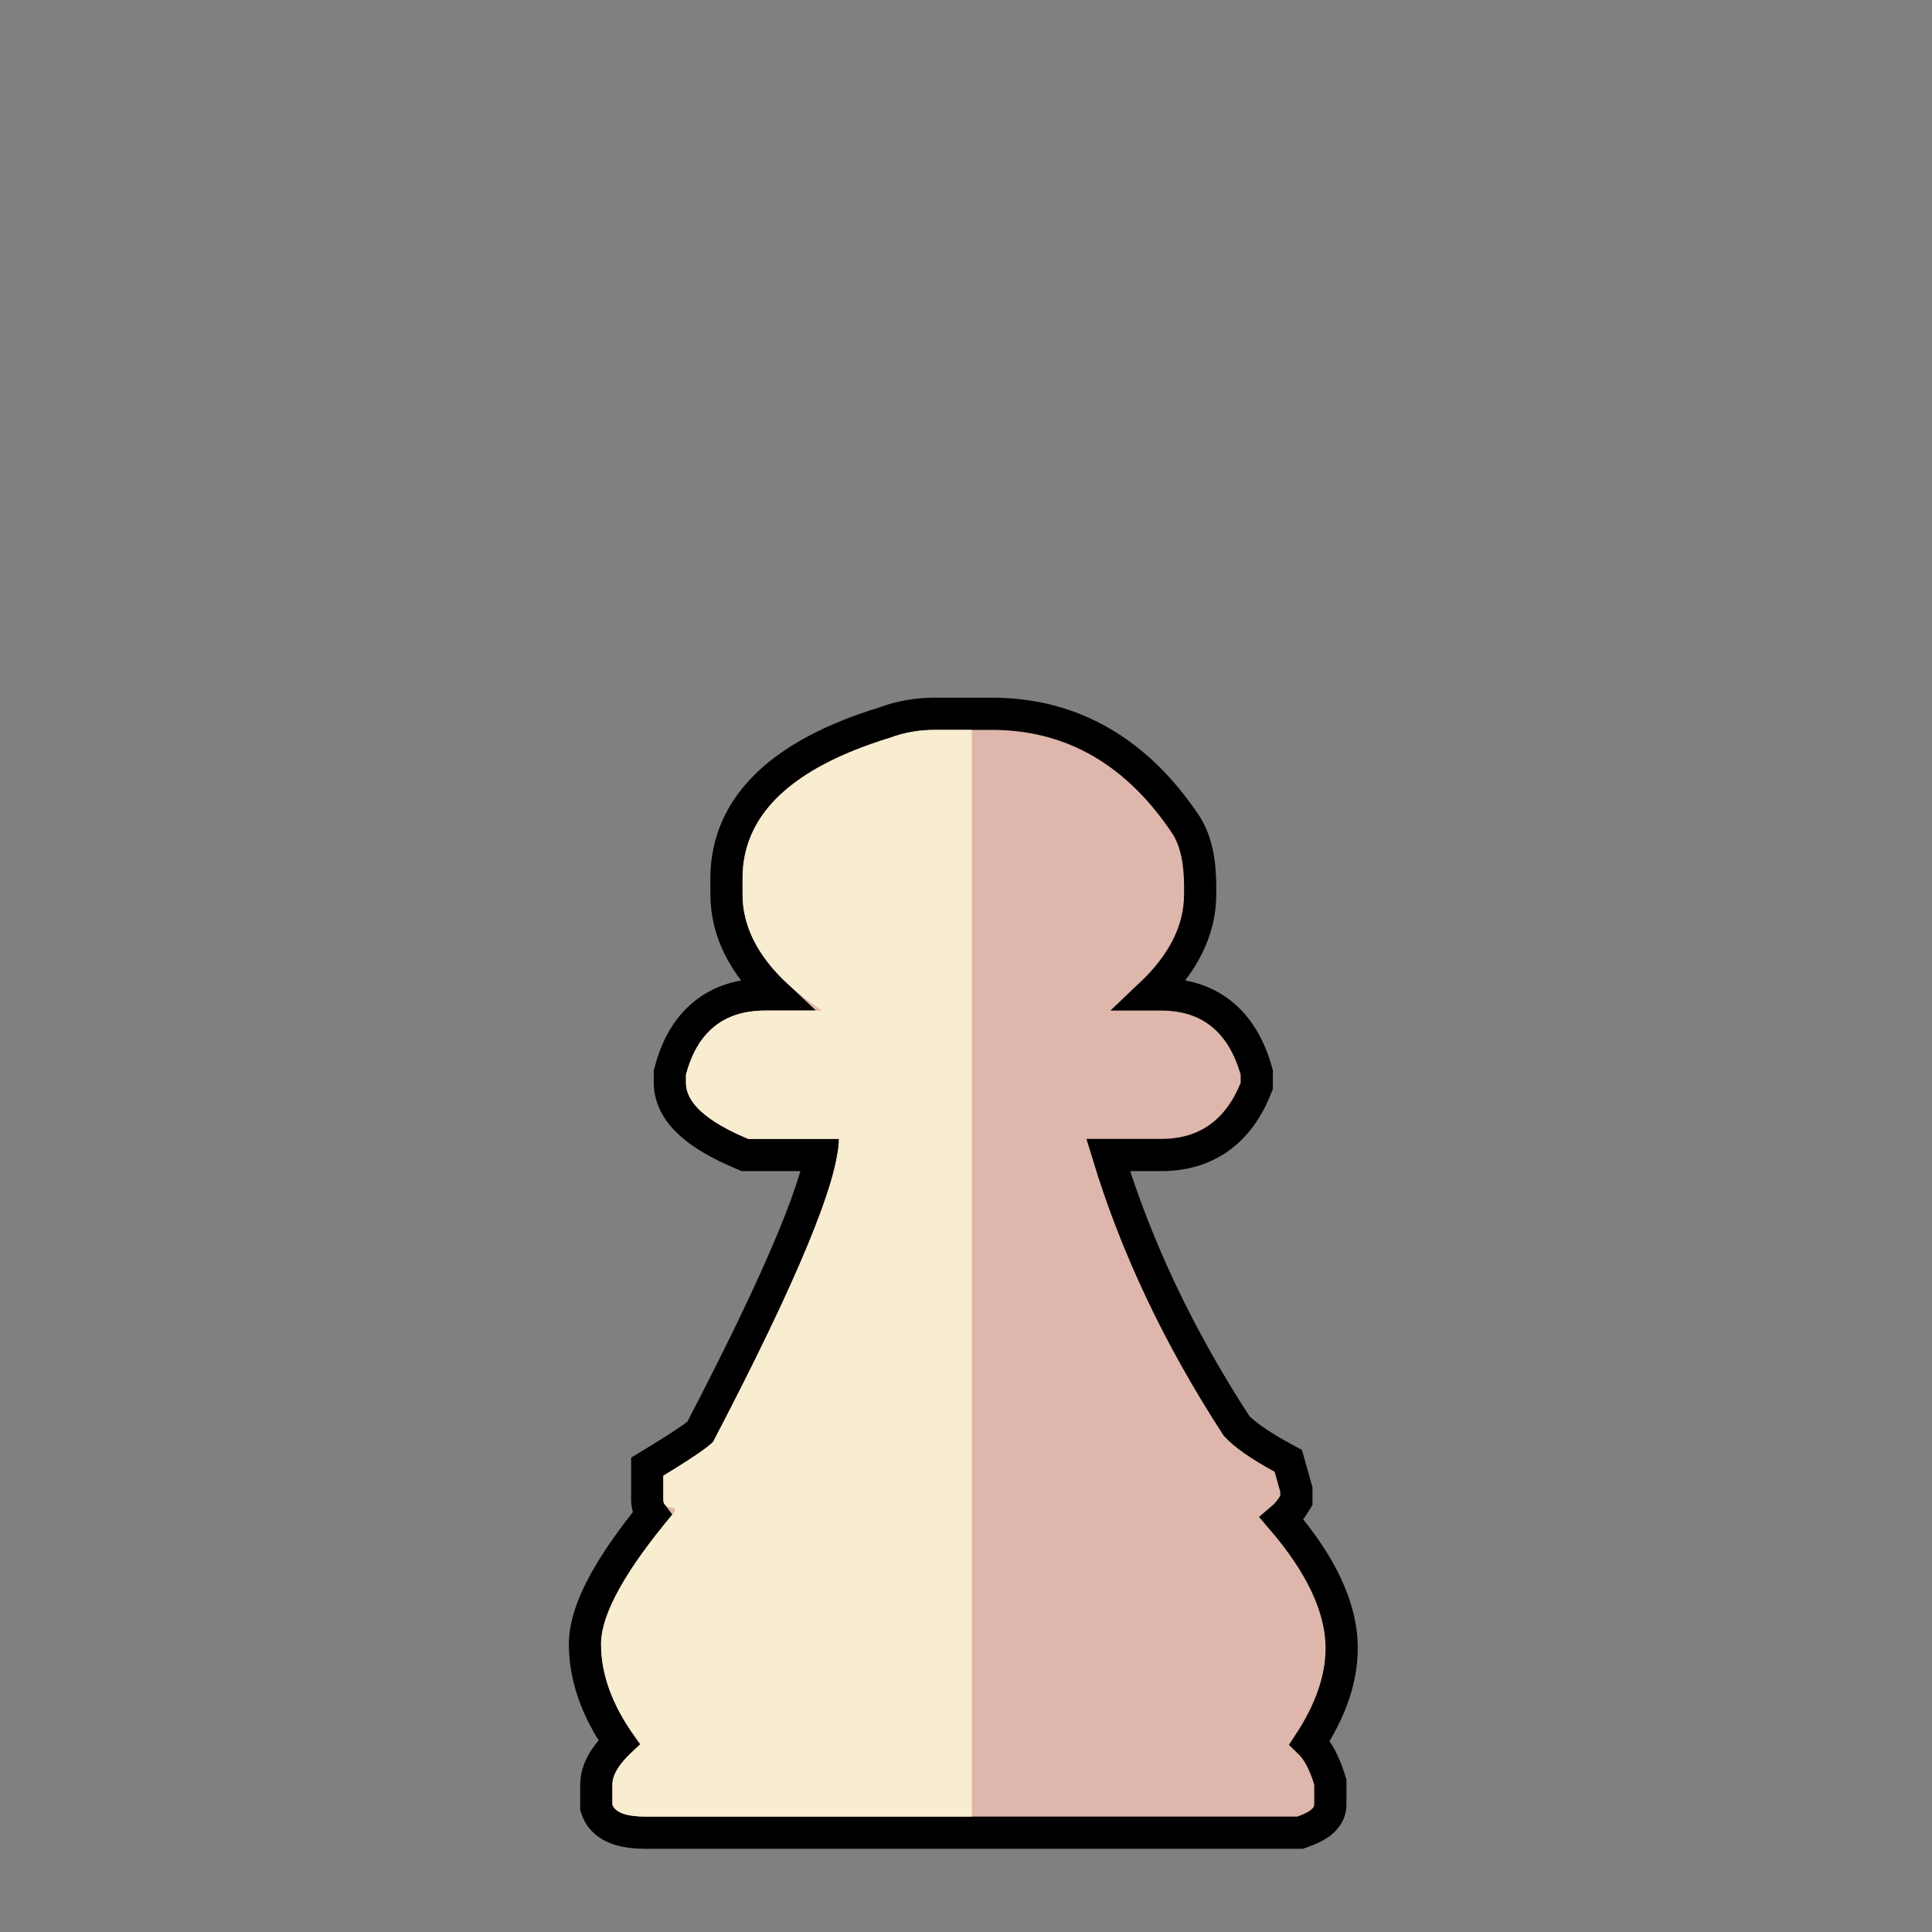 <svg width="180" height="180" viewBox="0 0 180 180" fill="none" xmlns="http://www.w3.org/2000/svg">
<rect x="0" y="0" width="180" height="180" fill="#808080" stroke="none"/>
<path d="M110.533 76.917L110.522 76.9L110.511 76.883C105.965 70.048 99.899 66.5 92.387 66.5H87.113C85.466 66.5 83.894 66.773 82.41 67.326C77.743 68.762 74.086 70.638 71.576 73.032C69.017 75.474 67.684 78.426 67.684 81.824V83.318C67.684 86.773 69.308 89.878 72.247 92.653H71.293C69.094 92.653 67.156 93.224 65.603 94.482C64.06 95.731 63.044 97.54 62.46 99.747L62.41 99.936V100.131V100.878C62.41 102.384 63.202 103.66 64.356 104.701C65.501 105.734 67.125 106.653 69.132 107.492L69.41 107.609H69.711H76.479C76.372 108.175 76.209 108.84 75.984 109.61C75.521 111.191 74.817 113.13 73.862 115.436C71.954 120.044 69.08 126.034 65.226 133.419C65.091 133.539 64.856 133.723 64.493 133.98C63.745 134.51 62.594 135.252 61.02 136.212L60.3 136.65V137.492V139.734C60.3 140.194 60.43 140.67 60.731 141.069C58.884 143.348 57.434 145.417 56.403 147.272C55.21 149.416 54.5 151.41 54.5 153.184C54.5 156.269 55.607 159.317 57.674 162.308C57.209 162.76 56.81 163.213 56.488 163.668C55.946 164.437 55.555 165.313 55.555 166.261V168.129V168.386L55.64 168.628C55.978 169.584 56.773 170.111 57.543 170.384C58.302 170.653 59.221 170.75 60.219 170.75H120.863H121.121L121.363 170.664C121.941 170.46 122.487 170.218 122.917 169.914C123.293 169.647 123.945 169.069 123.945 168.129V166.261V166.031L123.877 165.812C123.501 164.616 123.039 163.579 122.439 162.813C122.311 162.65 122.172 162.494 122.022 162.349C123.955 159.384 125 156.447 125 153.558C125 149.713 123.011 145.682 119.424 141.5C119.868 141.125 120.245 140.656 120.558 140.148L120.781 139.786V139.36V138.987V138.779L120.725 138.579L120.197 136.711L120.026 136.104L119.471 135.802C117.293 134.614 115.921 133.621 115.201 132.84C109.828 124.574 105.847 116.165 103.246 107.609H108.207C110.222 107.609 112.032 107.105 113.557 106.025C115.074 104.95 116.197 103.384 116.981 101.439L117.09 101.169V100.878V100.131V99.92L117.032 99.718C116.402 97.52 115.365 95.724 113.831 94.482C112.284 93.229 110.371 92.653 108.207 92.653H107.216C110.175 89.849 111.816 86.744 111.816 83.318V82.571C111.816 80.326 111.451 78.38 110.533 76.917Z" fill="#DEB6AB" stroke="black" stroke-width="3"/>
<path d="M60.219 169.25C58.373 169.25 57.319 168.876 57.055 168.129V166.261C57.055 165.202 57.934 163.957 59.691 162.525C57.231 159.349 56 156.235 56 153.184C56 150.383 58.285 146.272 62.856 140.855V140.481C62.153 140.481 61.8 140.232 61.8 139.734V137.492C64.965 135.562 66.547 134.441 66.547 134.13C74.281 119.31 78.148 109.97 78.148 106.109H69.711C65.844 104.49 63.91 102.746 63.91 100.878V100.131C64.965 96.146 67.425 94.153 71.293 94.153H76.566C71.644 90.853 69.184 87.241 69.184 83.318V81.824C69.184 75.908 73.754 71.549 82.894 68.747C84.213 68.249 85.619 68 87.113 68H90.541V169.25H60.219Z" fill="#F8ECD1"/>
</svg>
